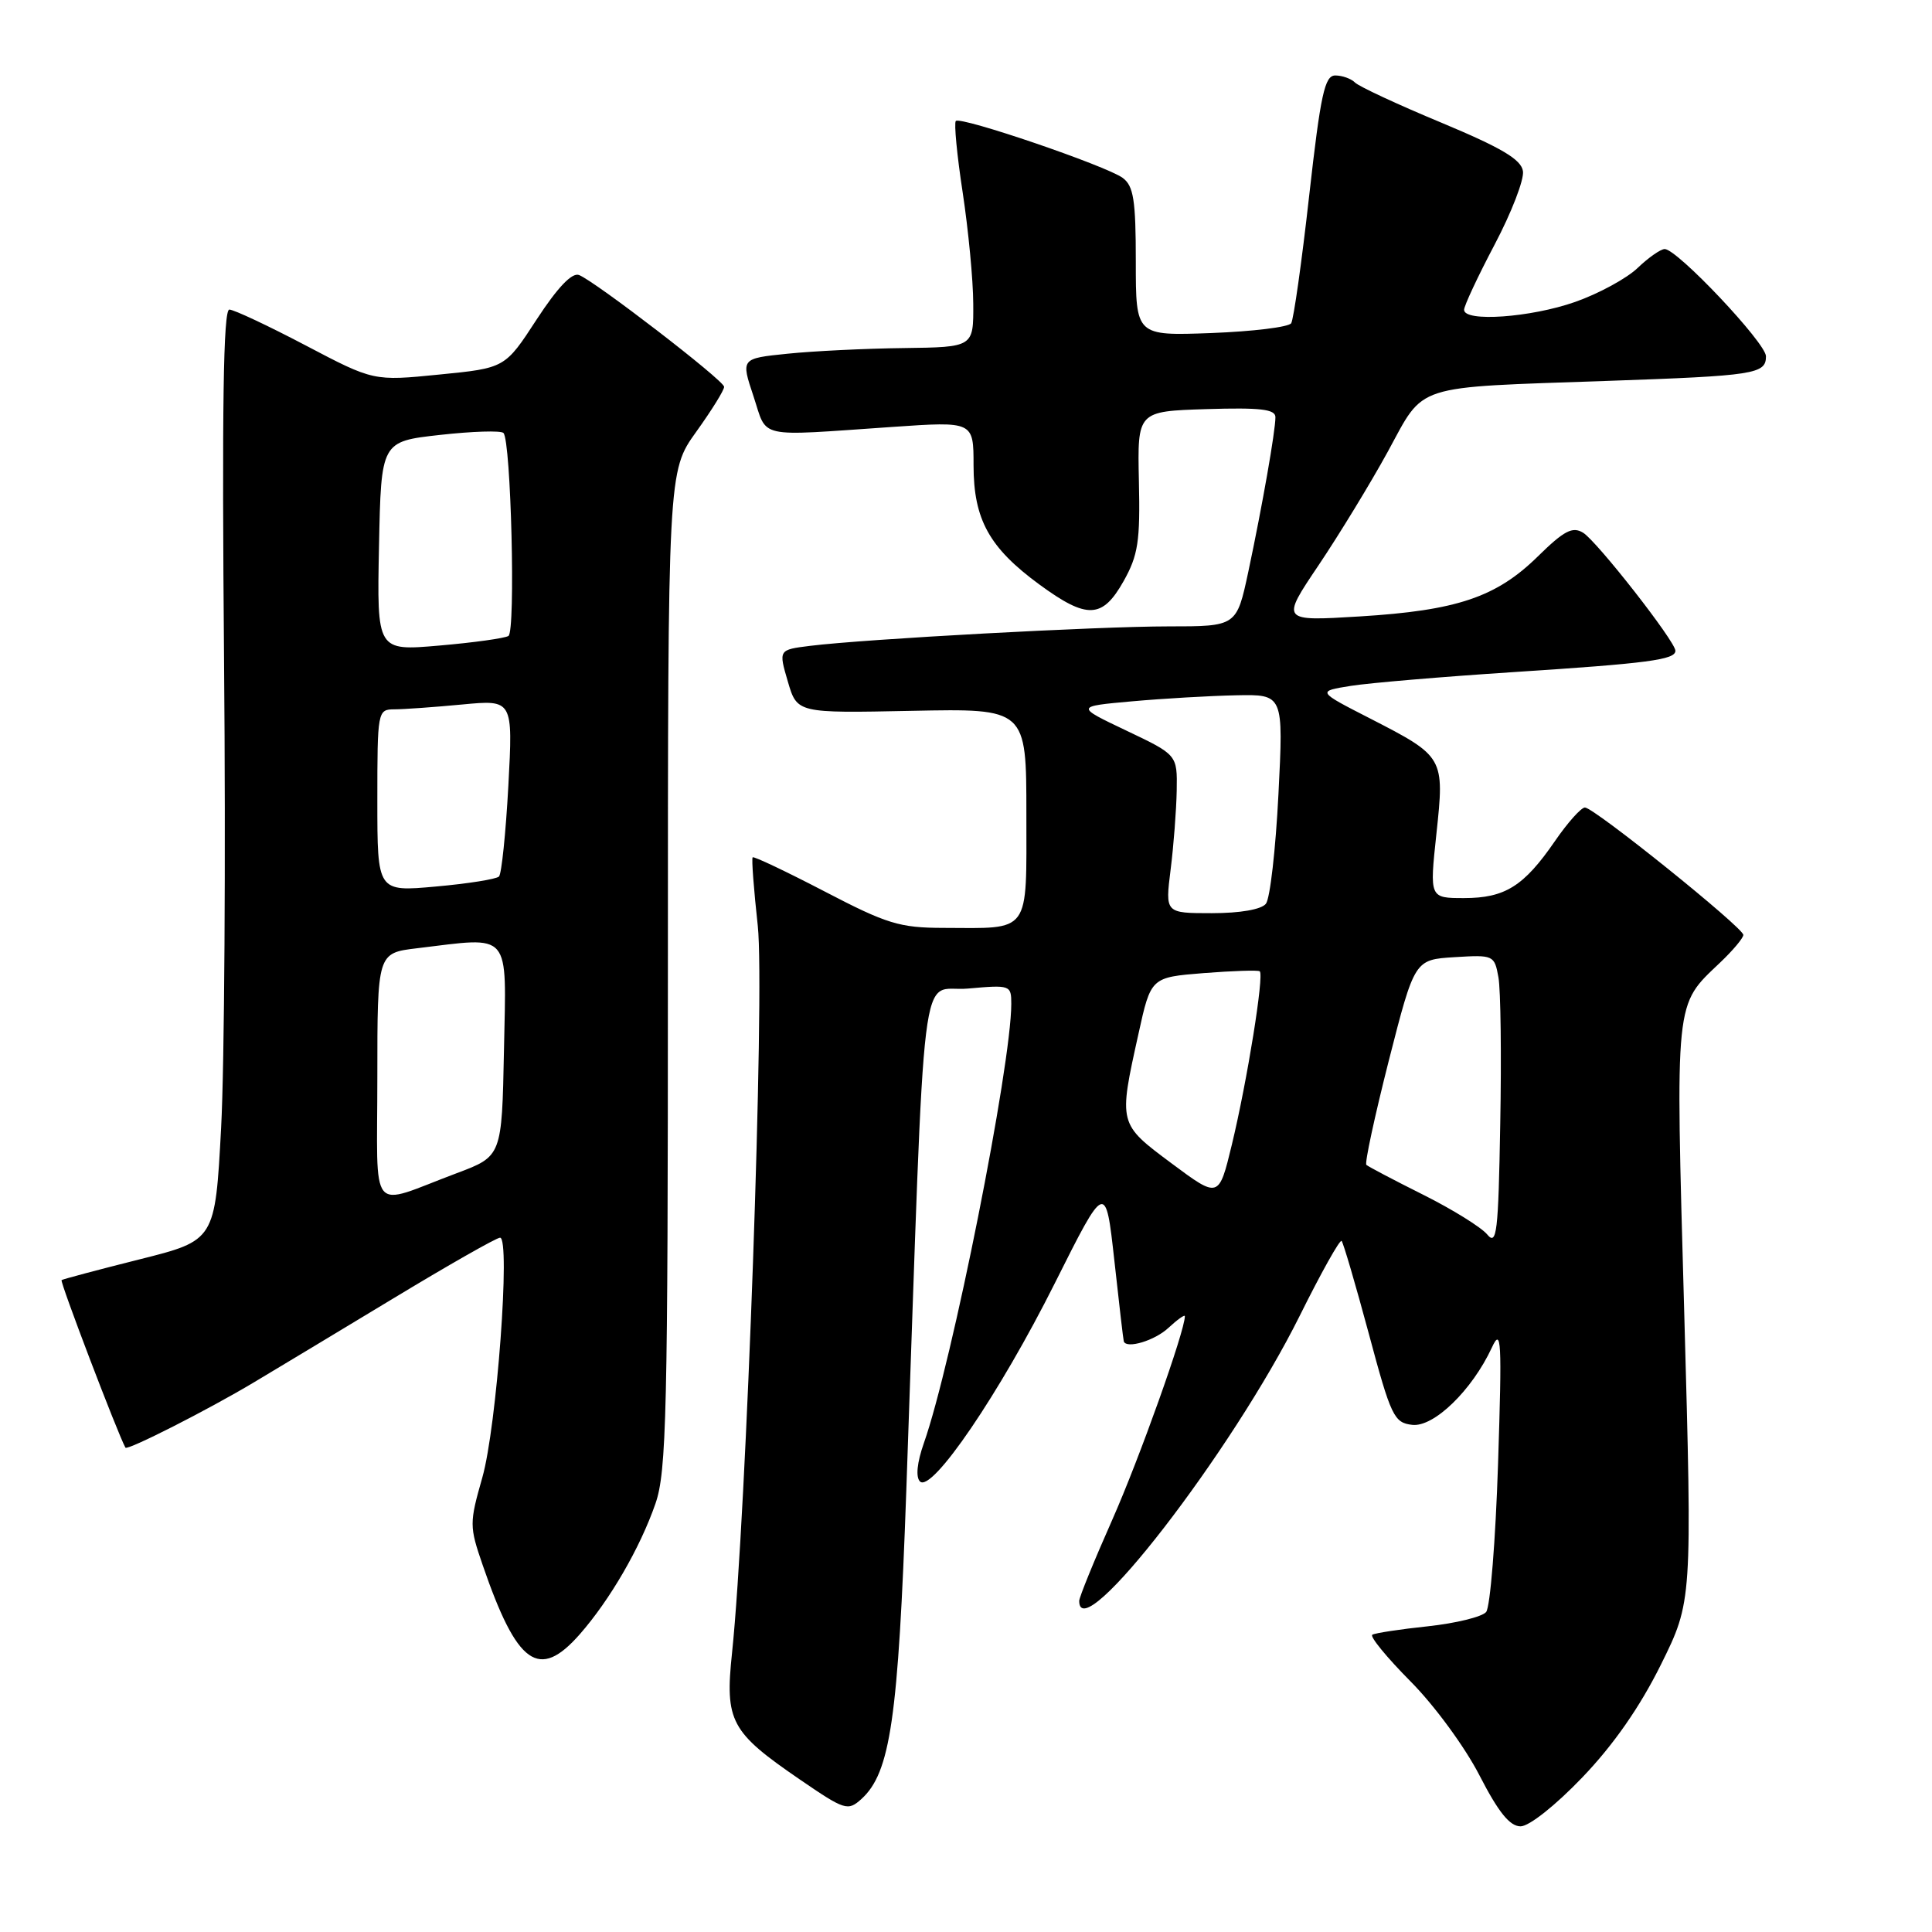<?xml version="1.0" encoding="UTF-8" standalone="no"?>
<!DOCTYPE svg PUBLIC "-//W3C//DTD SVG 1.1//EN" "http://www.w3.org/Graphics/SVG/1.1/DTD/svg11.dtd" >
<svg xmlns="http://www.w3.org/2000/svg" xmlns:xlink="http://www.w3.org/1999/xlink" version="1.1" viewBox="0 0 256 256">
 <g >
 <path fill="currentColor"
d=" M 209.68 235.50 C 213.82 231.18 217.30 226.17 220.07 220.59 C 224.23 212.19 224.23 212.19 223.17 173.95 C 222.00 131.99 221.87 133.31 227.91 127.56 C 229.61 125.95 231.00 124.29 231.00 123.88 C 231.00 122.92 211.22 107.00 210.01 107.00 C 209.51 107.00 207.72 109.00 206.03 111.46 C 201.92 117.43 199.42 119.00 193.99 119.00 C 189.42 119.00 189.42 119.00 190.33 110.50 C 191.42 100.33 191.37 100.25 181.56 95.21 C 174.50 91.60 174.50 91.60 179.00 90.88 C 181.47 90.49 191.15 89.67 200.50 89.06 C 218.40 87.90 222.00 87.42 222.00 86.23 C 222.00 85.00 211.61 71.72 209.77 70.59 C 208.37 69.73 207.25 70.31 203.77 73.73 C 198.26 79.14 193.04 80.89 180.18 81.68 C 169.72 82.32 169.72 82.32 174.71 74.91 C 177.45 70.83 181.59 64.05 183.90 59.83 C 188.85 50.77 186.95 51.38 213.00 50.47 C 232.55 49.79 234.00 49.56 234.00 47.21 C 234.00 45.46 222.24 33.00 220.58 33.00 C 220.05 33.00 218.43 34.13 216.99 35.51 C 215.55 36.89 211.82 38.92 208.71 40.01 C 202.82 42.08 194.00 42.70 194.00 41.05 C 194.00 40.52 195.82 36.63 198.05 32.40 C 200.28 28.17 201.97 23.80 201.80 22.68 C 201.57 21.13 198.99 19.60 191.00 16.26 C 185.22 13.86 180.07 11.46 179.55 10.94 C 179.03 10.42 177.85 10.00 176.93 10.00 C 175.53 10.00 174.99 12.45 173.47 25.95 C 172.49 34.72 171.41 42.32 171.09 42.83 C 170.77 43.34 166.00 43.92 160.50 44.13 C 150.50 44.50 150.50 44.50 150.50 34.68 C 150.50 26.50 150.21 24.64 148.76 23.57 C 146.58 21.97 127.28 15.38 126.65 16.03 C 126.40 16.29 126.80 20.55 127.56 25.50 C 128.31 30.45 128.95 37.09 128.96 40.25 C 129.00 46.00 129.00 46.00 119.75 46.12 C 114.66 46.18 107.73 46.52 104.34 46.87 C 98.17 47.50 98.17 47.50 99.84 52.50 C 101.73 58.20 100.00 57.82 118.25 56.57 C 129.00 55.83 129.00 55.83 129.00 61.67 C 129.01 68.83 131.07 72.57 137.71 77.44 C 144.04 82.08 146.07 82.00 148.88 77.01 C 150.81 73.57 151.09 71.73 150.91 63.76 C 150.71 54.50 150.71 54.50 159.85 54.21 C 167.02 53.99 169.00 54.22 169.00 55.28 C 169.00 57.13 167.27 66.98 165.41 75.75 C 163.86 83.00 163.86 83.00 154.81 83.00 C 145.44 83.00 114.66 84.67 107.33 85.58 C 103.16 86.10 103.16 86.10 104.39 90.30 C 105.62 94.50 105.62 94.50 120.81 94.19 C 136.00 93.88 136.00 93.88 136.00 107.82 C 136.00 123.91 136.67 122.99 125.00 122.95 C 119.20 122.94 117.51 122.42 109.26 118.12 C 104.18 115.48 99.89 113.44 99.73 113.60 C 99.57 113.76 99.88 117.85 100.41 122.68 C 101.36 131.37 98.90 200.87 97.00 219.00 C 96.04 228.09 96.80 229.50 105.98 235.79 C 111.95 239.88 112.34 240.00 114.14 238.38 C 117.98 234.89 119.02 227.77 120.09 197.50 C 122.67 124.21 121.77 131.57 128.25 130.99 C 133.88 130.49 134.00 130.53 134.00 133.02 C 134.00 141.18 126.14 180.69 122.41 191.24 C 121.51 193.81 121.32 195.72 121.90 196.30 C 123.46 197.86 132.48 184.59 139.76 170.05 C 146.50 156.60 146.50 156.60 147.66 167.05 C 148.29 172.80 148.85 177.61 148.91 177.75 C 149.29 178.76 153.02 177.63 154.81 175.96 C 156.02 174.84 157.00 174.14 157.00 174.41 C 157.00 176.37 150.97 193.28 147.38 201.38 C 144.97 206.81 143.00 211.65 143.00 212.13 C 143.00 218.57 163.25 192.38 172.22 174.35 C 175.04 168.67 177.54 164.20 177.77 164.43 C 177.99 164.66 179.61 170.17 181.36 176.67 C 184.31 187.68 184.71 188.52 187.12 188.80 C 189.98 189.14 195.05 184.22 197.67 178.58 C 198.94 175.83 199.03 177.49 198.50 193.96 C 198.17 204.11 197.46 212.95 196.92 213.60 C 196.38 214.24 192.92 215.09 189.22 215.49 C 185.52 215.88 182.20 216.39 181.84 216.61 C 181.47 216.83 183.74 219.60 186.87 222.76 C 190.05 225.95 194.11 231.49 196.04 235.25 C 198.55 240.13 200.05 241.99 201.48 242.00 C 202.62 242.00 206.11 239.23 209.68 235.50 Z  M 76.83 216.54 C 80.82 211.99 84.81 205.12 86.85 199.24 C 88.32 195.02 88.50 187.23 88.50 128.48 C 88.50 62.45 88.50 62.45 92.25 57.22 C 94.31 54.35 95.98 51.66 95.95 51.25 C 95.89 50.38 78.84 37.26 76.72 36.44 C 75.78 36.09 73.88 38.09 71.11 42.33 C 66.92 48.77 66.92 48.77 58.21 49.63 C 49.50 50.50 49.50 50.50 40.50 45.77 C 35.55 43.17 31.00 41.03 30.39 41.02 C 29.59 41.01 29.40 53.93 29.69 87.75 C 29.92 113.46 29.74 141.22 29.30 149.43 C 28.50 164.36 28.50 164.36 18.50 166.87 C 13.00 168.25 8.35 169.49 8.16 169.62 C 7.90 169.79 15.62 190.03 16.62 191.82 C 16.86 192.24 27.54 186.82 33.61 183.19 C 36.30 181.59 44.56 176.61 51.96 172.14 C 59.36 167.66 65.79 164.00 66.26 164.00 C 67.67 164.00 65.82 189.08 63.91 195.78 C 62.19 201.82 62.19 202.25 63.95 207.36 C 68.52 220.65 71.41 222.71 76.83 216.54 Z  M 197.06 163.57 C 196.26 162.61 192.44 160.24 188.56 158.30 C 184.68 156.36 181.30 154.58 181.05 154.35 C 180.81 154.13 182.15 147.92 184.02 140.55 C 187.44 127.16 187.44 127.16 192.72 126.83 C 197.90 126.51 198.02 126.56 198.55 129.50 C 198.85 131.15 198.96 139.88 198.79 148.91 C 198.54 163.36 198.33 165.11 197.06 163.57 Z  M 155.25 154.16 C 148.18 148.89 148.20 148.97 150.85 137.00 C 152.50 129.50 152.50 129.50 159.50 128.94 C 163.35 128.64 166.69 128.53 166.92 128.70 C 167.53 129.15 165.26 143.24 163.23 151.66 C 161.50 158.81 161.50 158.81 155.25 154.16 Z  M 155.11 115.25 C 155.51 112.09 155.87 107.37 155.92 104.76 C 156.00 100.02 156.00 100.02 149.25 96.81 C 142.50 93.60 142.50 93.60 150.00 92.93 C 154.12 92.56 160.33 92.20 163.79 92.13 C 170.07 92.00 170.07 92.00 169.40 105.25 C 169.03 112.54 168.29 119.06 167.74 119.75 C 167.14 120.51 164.33 121.00 160.57 121.00 C 154.39 121.00 154.39 121.00 155.11 115.25 Z  M 50.00 142.71 C 50.00 126.28 50.00 126.28 55.25 125.65 C 67.88 124.13 67.09 123.20 66.78 139.11 C 66.50 153.21 66.50 153.21 60.50 155.46 C 48.69 159.89 50.00 161.48 50.00 142.71 Z  M 50.00 106.09 C 50.00 94.22 50.04 94.00 52.25 93.99 C 53.49 93.99 57.53 93.70 61.23 93.35 C 67.97 92.71 67.97 92.71 67.36 104.11 C 67.02 110.37 66.46 115.79 66.12 116.14 C 65.78 116.49 62.01 117.09 57.75 117.47 C 50.00 118.17 50.00 118.17 50.00 106.09 Z  M 50.22 72.38 C 50.50 58.50 50.50 58.50 58.29 57.63 C 62.58 57.15 66.36 57.03 66.71 57.37 C 67.71 58.38 68.34 83.67 67.37 84.27 C 66.88 84.57 62.76 85.15 58.21 85.54 C 49.94 86.26 49.94 86.26 50.22 72.38 Z "/>
</g>
</svg>